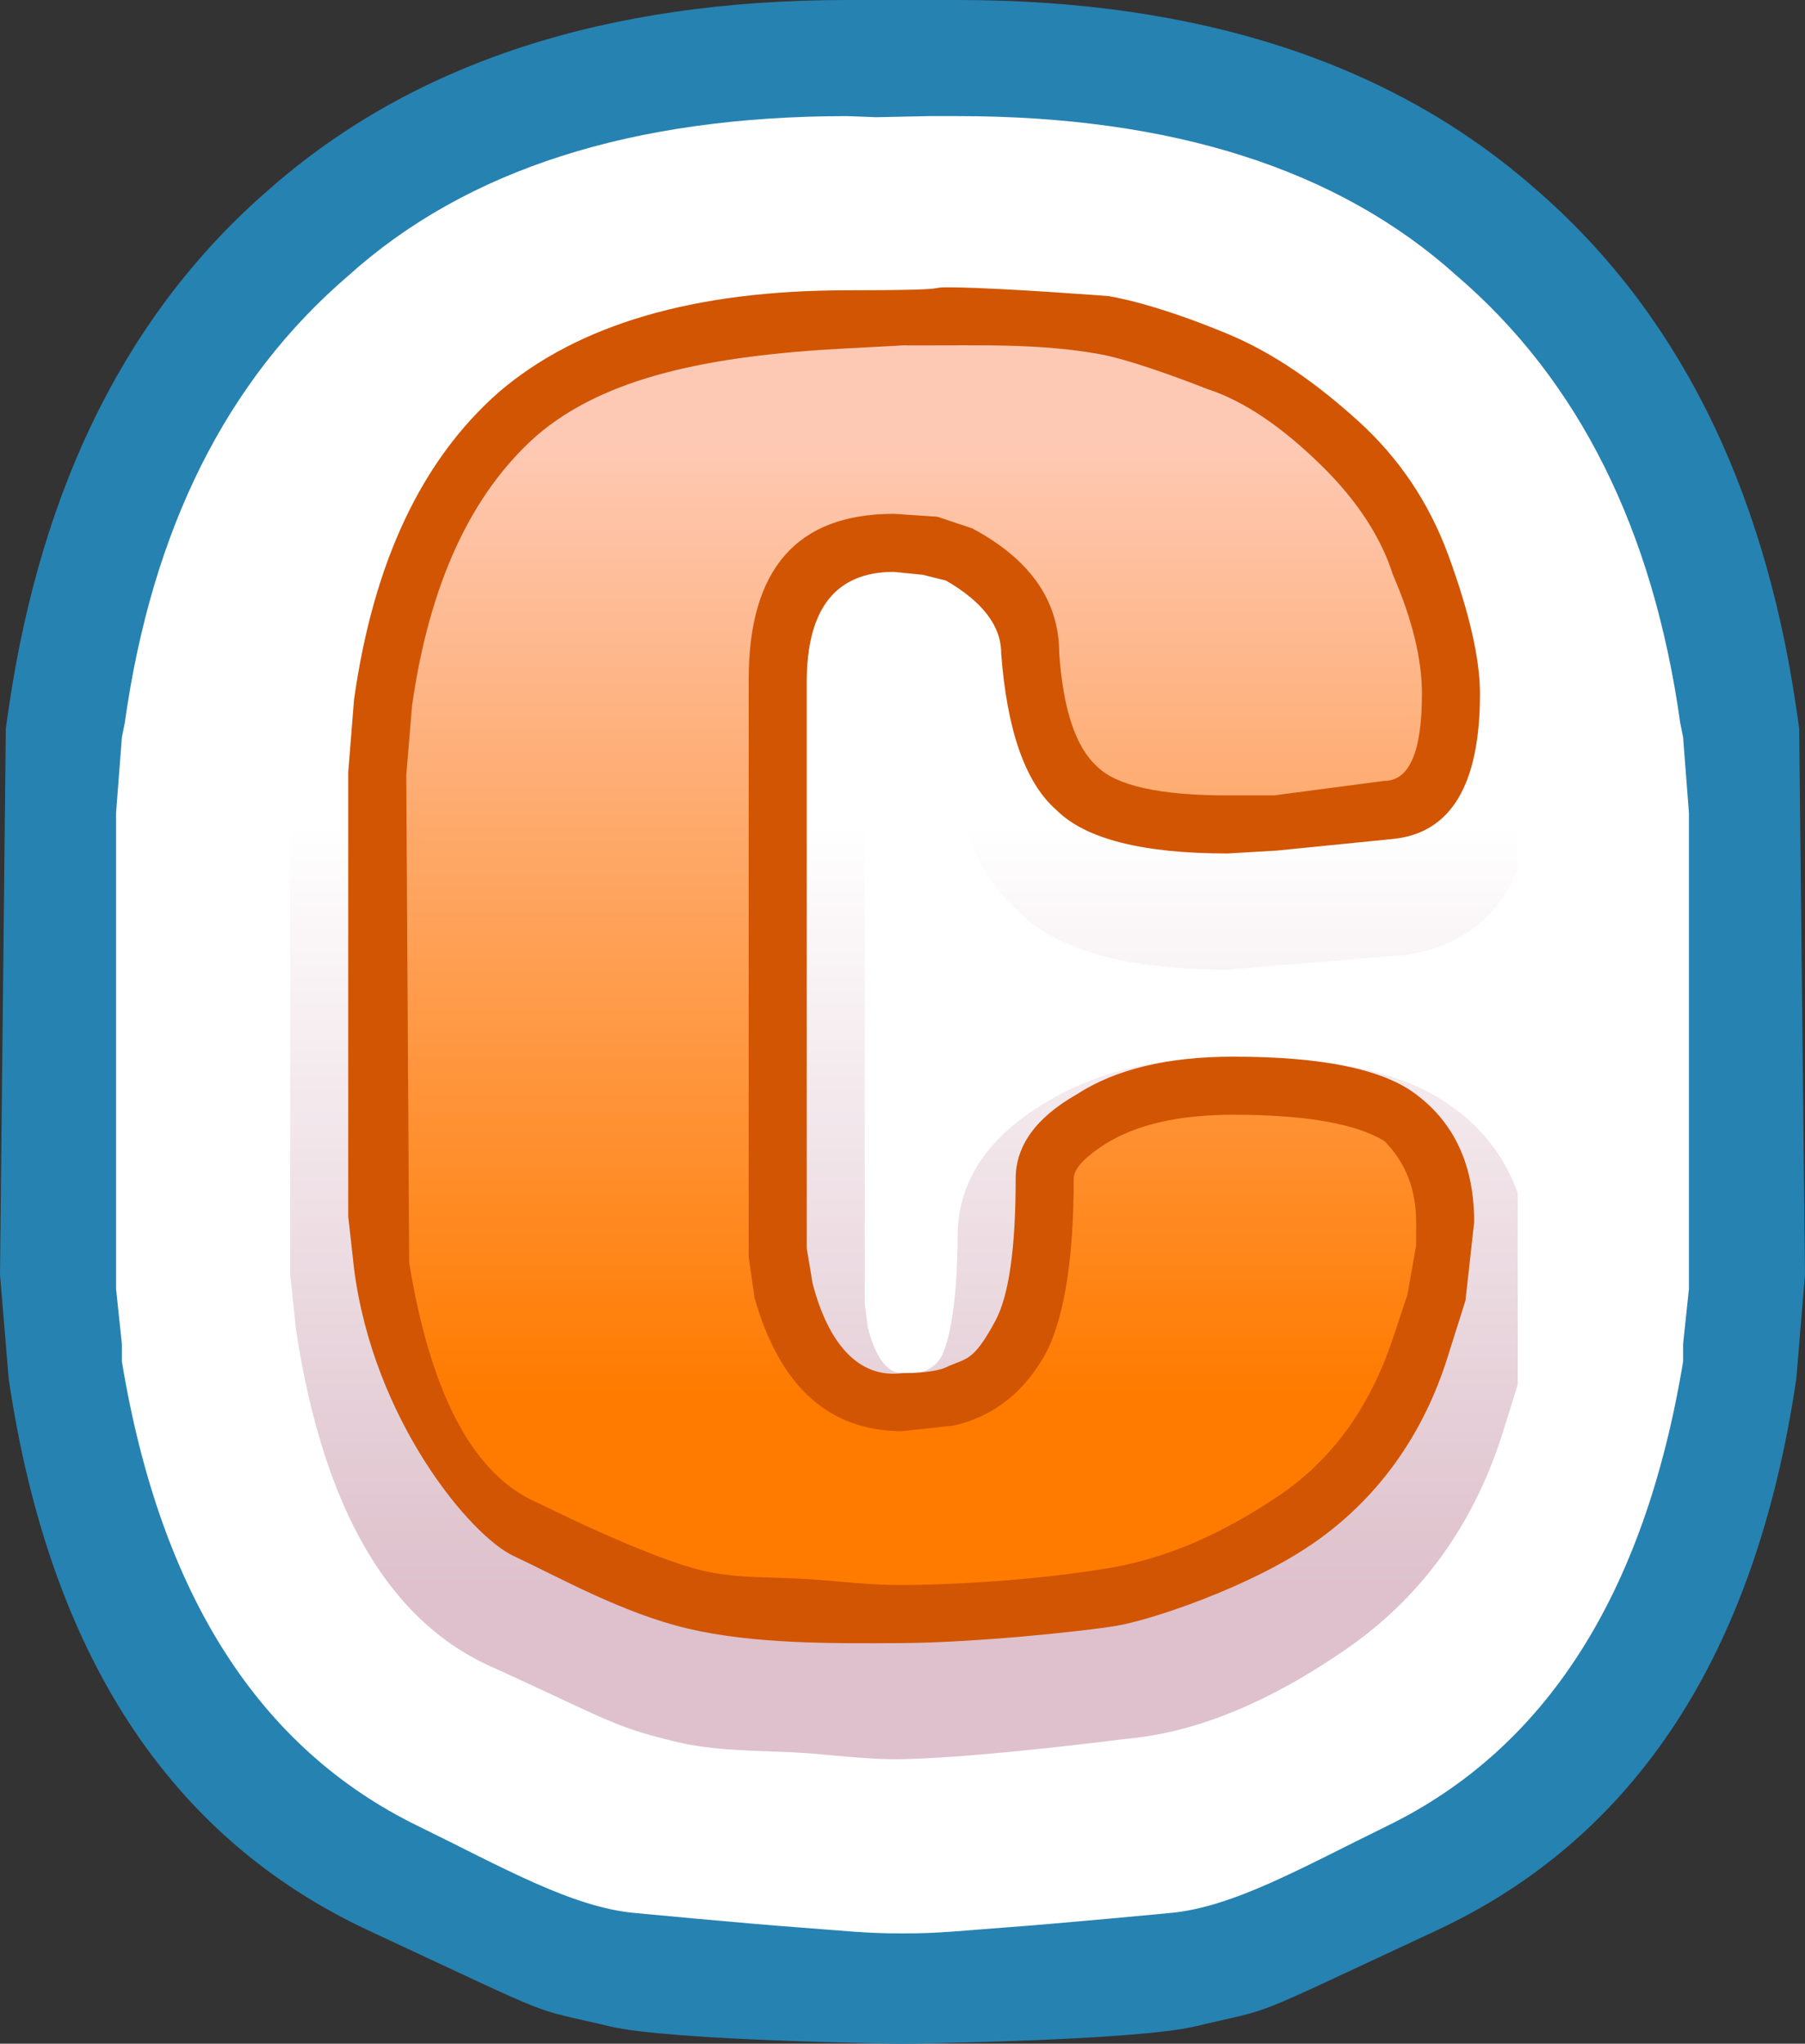 <svg width="31.1" height="35.2" xmlns="http://www.w3.org/2000/svg"><rect width="100%" height="100%" fill="#333333" stroke="none"/><path d="M55.85 18.45h-.55c-4.167 0-7.483 1.083-9.95 3.25-2.433 2.1-3.933 5.083-4.5 8.95l-.05.35-.1 9.4.15 1.8c.7 4.733 2.767 7.9 6.2 9.5 3.427 1.597 2.702 1.303 4.15 1.65 1.058.254 5.05.3 5.05.3s3.992-.046 5.05-.3c1.448-.347.723-.053 4.15-1.65 3.433-1.6 5.5-4.767 6.2-9.5l.15-1.8-.1-9.4-.05-.35c-.567-3.867-2.067-6.85-4.5-8.95-2.467-2.167-5.783-3.25-9.95-3.25h-1.35z" style="fill:#2682b1;fill-opacity:1" transform="translate(-40.7 -18.45)"/><path d="M56.25 51.75c-.584.007-1.167-.058-1.75-.1-.951-.069-2.85-.25-2.85-.25-1.095-.096-2.303-.794-3.75-1.5-2.72-1.327-4.433-3.967-5.1-8v-.3l-.1-.95v-8.2l.1-1.3.05-.25c.467-3.333 1.75-5.9 3.85-7.7 2.033-1.833 4.9-2.75 8.6-2.75l.497.019.453-.069m0 31.35c.584.007 1.167-.058 1.75-.1.951-.069 2.85-.25 2.85-.25 1.095-.096 2.303-.794 3.75-1.5 2.72-1.327 4.433-3.967 5.1-8v-.3l.1-.95v-8.2l-.1-1.3-.05-.25c-.467-3.333-1.75-5.9-3.85-7.7-2.033-1.833-4.9-2.75-8.6-2.75h-.5l-.903.019.453-.069" style="fill:#fff;fill-opacity:1;fill-rule:evenodd" transform="translate(-40.7 -18.45)"/><path d="M56.1 30.3c-.333 0-.5.317-.5.95v9.65l.05.4c.133.533.333.8.6.8.333 0 .355-.012.5-.1a.534.534 0 0 0 .2-.25c.261-.619.25-2 .25-2 0-.933.5-1.7 1.5-2.3.867-.533 1.95-.8 3.25-.8 1.733 0 2.983.283 3.75.85a3.05 3.05 0 0 1 1.15 1.5v-5.55c-.367.833-1.017 1.317-1.95 1.45l-3.05.25c-1.733 0-2.933-.333-3.6-1-.767-.667-1.2-1.817-1.3-3.45l-.4-.35-.15-.05h-.3m10.75 12-.25.8c-.5 1.6-1.4 2.85-2.7 3.75-1.3.9-2.564 1.44-3.8 1.55 0 0-2.595.334-3.9.35-.518.006-1.034-.06-1.55-.1-.767-.058-1.552-.02-2.3-.2-1.12-.27-1.166-.379-3.2-1.3-1.767-.8-2.883-2.733-3.35-5.8l-.1-.95v-7.75l.1-1.3c.4-2.633 1.35-4.6 2.85-5.9 1.533-1.333 3.75-2 6.65-2 .25 0 .502.03.75 0 .068-.008.132-.043.2-.05 1.23-.118 2.484-.015 3.7.2.79.14 1.573.362 2.3.7.918.427 1.77.902 2.55 1.65.8.767 1.4 1.667 1.8 2.7l.25.75v-2.75" fill="url(#a)" fill-rule="evenodd" style="fill:url(#a)" transform="translate(-40.7 -18.45)"/><path d="M19.1 5.1c.4.067 1.095.254 2.05.65.813.337 1.55.867 2.25 1.5s1.217 1.4 1.55 2.3c.367 1 .55 1.8.55 2.4 0 1.567-.5 2.4-1.5 2.5l-2 .2-.85.05c-1.467 0-2.45-.25-2.95-.75-.533-.467-.85-1.367-.95-2.7 0-.467-.317-.883-.95-1.25l-.4-.1-.5-.05c-1 0-1.5.633-1.5 1.9v9.75l.1.6c.267 1.033.79 1.651 1.55 1.55 0 0 .522.008.75-.1.351-.167.459-.074.85-.8.233-.433.35-1.25.35-2.45 0-.567.35-1.05 1.05-1.45.667-.433 1.567-.65 2.7-.65 1.533 0 2.583.217 3.15.65.667.5 1 1.233 1 2.2l-.15 1.35-.3.95c-.433 1.4-1.25 2.5-2.35 3.25s-2.767 1.3-3.35 1.4c-.583.1-2.463.292-3.7.3-1.237.008-2.571.016-3.7-.25s-2.25-.9-3-1.25-2.417-2.35-2.75-4.95l-.1-.9V13.3l.1-1.25c.333-2.367 1.167-4.133 2.5-5.3C9.967 5.583 11.967 5 14.6 5c2.083 0 1.233-.06 1.85-.05.885.013 2.65.15 2.65.15" fill="#d15503" fill-rule="evenodd"/><path d="m47.7 31.8.1-1.2c.3-2.1 1.017-3.65 2.15-4.65 1.167-1 2.953-1.377 5.35-1.5 1.37-.07.766-.05 1.15-.05 1.068.002 2.15-.041 3.2.15.638.116 1.85.6 1.85.6.642.208 1.291.658 1.95 1.3.642.625 1.05 1.267 1.25 1.9.333.767.5 1.45.5 2.05 0 1-.217 1.5-.65 1.5l-1.9.25h-.8c-1.167 0-1.917-.167-2.25-.5-.367-.333-.583-.983-.65-1.95 0-.9-.5-1.617-1.5-2.15l-.6-.2-.75-.05c-1.667 0-2.5.95-2.5 2.85v9.95l.1.7c.433 1.533 1.283 2.3 2.55 2.3l.9-.1c.7-.167 1.233-.6 1.6-1.3.3-.633.45-1.617.45-2.95 0-.167.183-.367.55-.6.533-.333 1.267-.5 2.2-.5 1.233 0 2.1.15 2.6.45.367.367.55.833.55 1.4v.4l-.15.85-.25.75c-.4 1.2-1.055 2.093-1.95 2.7-.972.66-1.933 1.083-2.9 1.25-1.037.179-2.363.286-3.55.3-.551.007-1.1-.061-1.65-.1-.617-.044-1.248-.006-1.85-.15-.981-.235-2.8-1.15-2.8-1.15-1.159-.476-1.883-1.917-2.25-4.15l-.05-8.4" fill="url(#b)" fill-rule="evenodd" style="fill:url(#b)" transform="translate(-40.7 -18.45)"/><defs><linearGradient gradientTransform="matrix(0 -.008 .015 0 138.55 39.2)" gradientUnits="userSpaceOnUse" id="a" spreadMethod="pad" x1="-819.2" x2="819.2"><stop offset="0" stop-color="#dec1cc"/><stop offset="1" stop-color="#fff"/></linearGradient><linearGradient gradientTransform="matrix(0 -.01 .013 0 162.85 34.25)" gradientUnits="userSpaceOnUse" id="b" spreadMethod="pad" x1="-819.2" x2="819.2"><stop offset="0" stop-color="#ff7b00"/><stop offset="1" stop-color="#fec9b4"/></linearGradient></defs></svg>